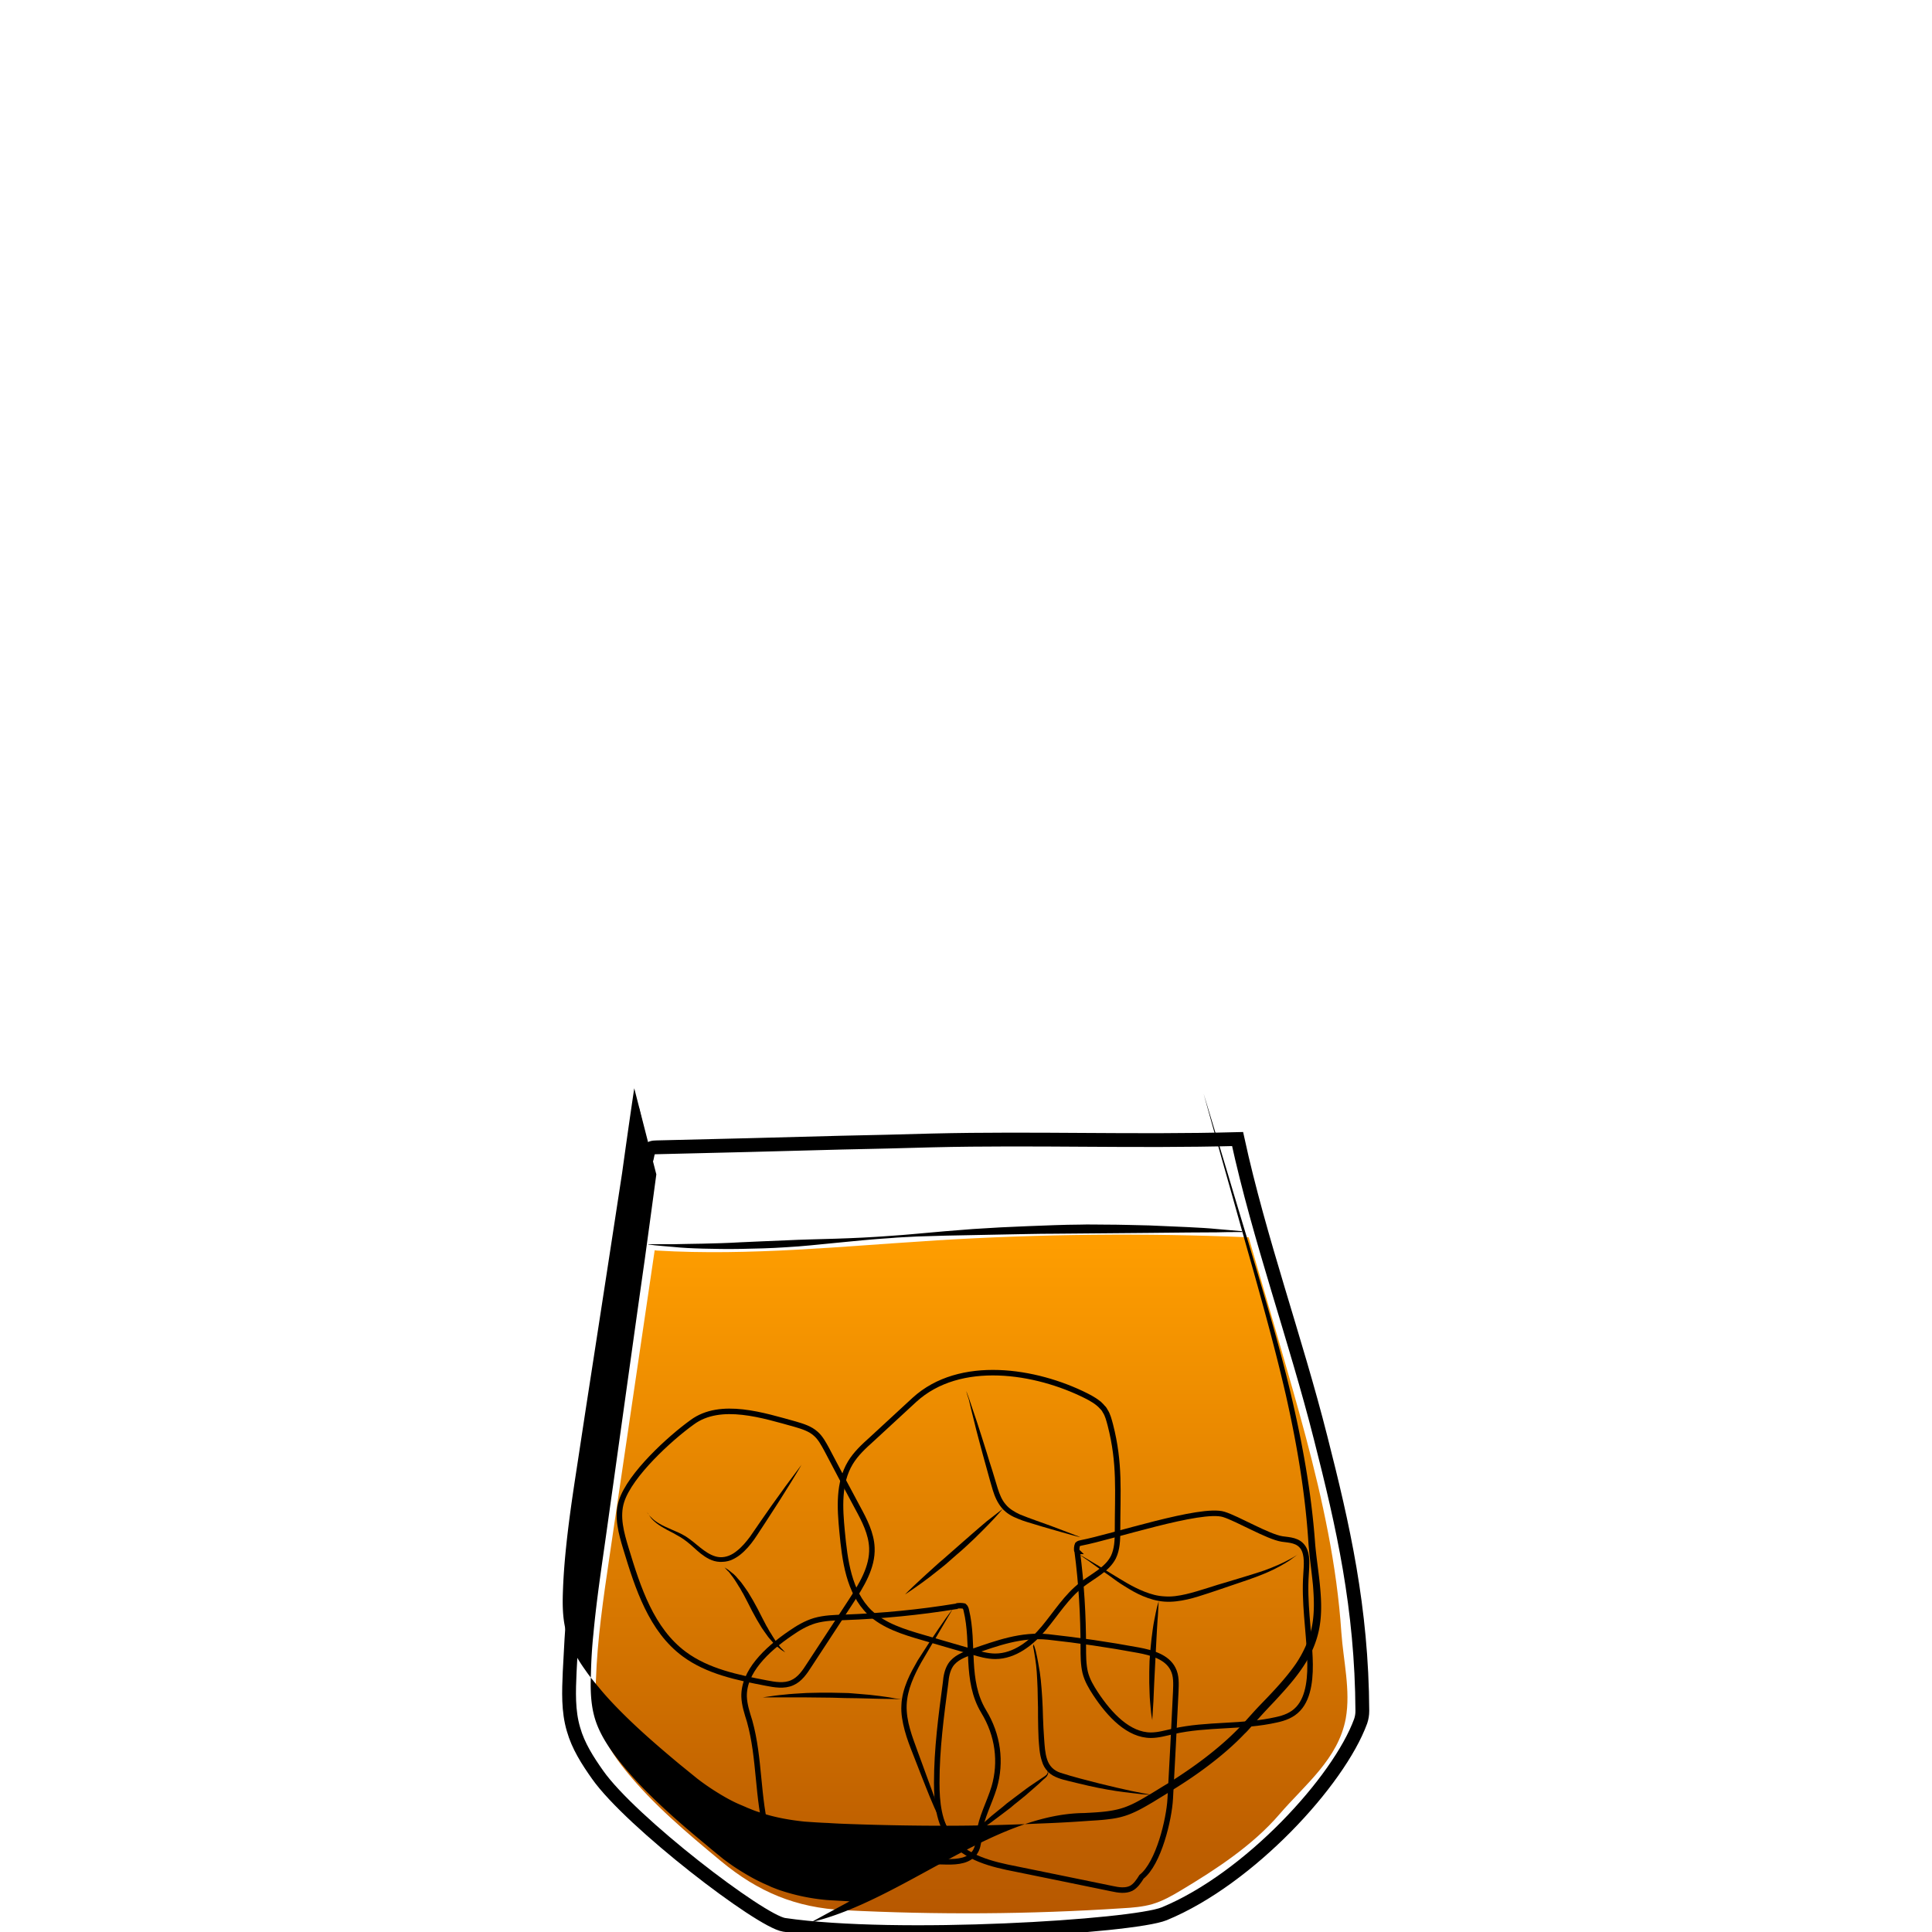 <svg id="Layer_1" xmlns="http://www.w3.org/2000/svg" viewBox="0 0 700 700"><style>.st0,.st1{fill:none}.st1{stroke:#000;stroke-width:5;stroke-miterlimit:10}.st2{opacity:.9;fill:url(#SVGID_1_);enable-background:new}.st3{fill:url(#SVGID_2_)}.st4{fill:none;stroke:#000;stroke-width:2;stroke-miterlimit:10}</style><path class="st0" d="M0 0h700v700H0z"/><path class="st1" d="M6708.6-568.1c.3 38.5.2 82.4-5.7 120.5-2.3 14.7-3.7 31.7-10.6 44.9-9.4 17.9-18.6 35.9-34 49.5-5.5 4.9-11.5 9.2-17.9 12.8-4.2 2.3-15.3 5.1-15.9 10.8-.4 3.6 3.8 5.7 6.9 7.6 6.9 4.3 10.9 12.3 11.6 20.4 1.5 15.4-5.6 30.7-18.9 38.8-.8.5-1.6 1-1.9 1.8-.7 2.1 2.1 3.4 4.2 3.8 12.1 2.1 24 5 35.7 8.7 7.7 2.4 24.3 10.6 12 18.5-7.7 4.9-17 6.2-26 7.3-24.7 3.1-49.7 6.2-74.5 3.9-5.6-.5-11.2-1.4-16.8-2.2l-22.5-3.3c-5.3-.8-11.8-2.7-12.7-7.9-1.7-10.2 16.6-15.1 23.6-17.2 4.9-1.5 36.5-4.6 35.6-9.3-.5-2.4-2.8-3.9-4.8-5.4-8.9-6.4-15-16.4-16.6-27.2-1.6-10.8 1.3-22.2 7.9-30.9 2.2-2.9 4.9-6 4.4-9.6-.2-1.5-1-2.9-2-4.1-5.1-6.7-15.9-9.5-22.8-14.7-7.9-6-15.2-12.8-21.6-20.4-12.5-14.5-22.1-31.5-27.6-49.9-5.2-17.2-6.9-35.3-8.2-53.2-2.3-31-3.6-62-3.8-93.1 20.2-2.4 42-1.8 62.4-1.4 52.8 1.1 160.5-1.6 160.5.5z"/><path d="M6582-253.2v1.9c0 .6.1 1.3.6 1.9.4.6 1.2.8 2.2.8 2.1-.1 4.5-.2 7.1-.2 1.3 0 2.7-.1 4-.1 1.4-.1 2.8-.1 4.1-.2 1.4-.1 2.8-.1 4.1-.2 1.4-.1 2.7-.1 4-.2 2.6-.1 5-.2 7.1-.3 2-.1 3.7-.6 4.6-1.3.4-.4.7-.8.8-1.1.1-.3.2-.5.2-.5v.5c-.1.3-.2.8-.6 1.3s-1.1 1-1.9 1.4-1.8.7-2.8.8c-2.1.4-4.5.7-7.1.9-1.3.1-2.7.3-4 .4-1.4.1-2.8.2-4.2.2-1.4 0-2.8.1-4.2.1h-4.1c-2.6-.1-5.1-.2-7.2-.4-.5-.1-1.1-.1-1.6-.4-.5-.3-.9-.7-1.1-1.1-.4-.9-.4-1.7-.3-2.3s.2-1.1.3-1.4c-.1-.3 0-.5 0-.5zm-.4-84.6s.6.2 1.6.5c.5.2 1.2.3 1.9.5s1.6.4 2.4.5c.9.2 1.9.3 2.9.5 1 .1 2.1.2 3.3.3 1.1.1 2.3.1 3.5.2h3.6c1.2 0 2.5 0 3.7-.1 1.2 0 2.4-.1 3.6-.1 2.3-.1 4.5-.1 6.3-.3 1.8-.2 3.2-.6 4.1-1.2.4-.3.8-.6 1-.8l.3-.3s-.1.1-.2.4c-.2.3-.4.6-.8 1-.8.8-2.3 1.6-4.2 2-.9.2-2 .4-3 .5-1.1.1-2.2.3-3.3.4l-3.6.3c-1.2.1-2.5.1-3.7.2-1.3 0-2.5 0-3.7-.1-.6 0-1.2-.1-1.8-.1-.6-.1-1.2-.1-1.8-.2-1.2-.1-2.3-.4-3.4-.6-.5-.1-1-.3-1.5-.4-.5-.2-1-.3-1.4-.4-1.8-.6-3.2-1.3-4.2-1.8-1-.6-1.6-.9-1.6-.9zm-50.1 102.1l.3.3c.2.2.5.4 1 .6.9.5 2.3 1 4.2 1.4 1.9.4 4.2.7 6.8 1.1 2.6.4 5.6.7 8.9 1.1 3.3.3 6.8.7 10.6 1 3.7.3 7.7.5 11.8.7 8.2.3 17 .5 25.7.6 4.4.1 8.8.1 13.1.2 4.3 0 8.5.1 12.6 0s8-.4 11.7-.8c3.7-.5 7.2-1.1 10.4-1.7 6.4-1.4 11.6-3 15.2-4.3 1.8-.7 3.2-1.2 4.2-1.6l1.5-.6s-.5.2-1.4.7c-.9.4-2.3 1.1-4.1 1.8-3.5 1.5-8.7 3.5-15.1 5.1s-14.1 2.9-22.3 3.2c-4.1.2-8.4.2-12.7.2-4.3 0-8.7-.1-13.1-.1-4.4-.1-8.8-.2-13.1-.3-4.3-.1-8.6-.4-12.7-.6-4.1-.3-8.1-.6-11.8-1-3.8-.4-7.3-.8-10.6-1.3-1.6-.3-3.2-.5-4.7-.7-1.5-.3-2.9-.5-4.2-.8-2.6-.5-4.9-1-6.8-1.5s-3.3-1.1-4.1-1.7c-.4-.3-.7-.5-.9-.7-.3-.2-.4-.3-.4-.3z"/><linearGradient id="SVGID_1_" gradientUnits="userSpaceOnUse" x1="6498.8" y1="1146.289" x2="6704.7" y2="1146.289" gradientTransform="matrix(1 0 0 -1 0 700)"><stop offset=".018" stop-color="#801fe3"/><stop offset="1" stop-color="#b7a7ff"/></linearGradient><path class="st2" d="M6498.8-539.9c1.4 24.4 2.7 48.8 4.1 73.2.4 7.9.9 15.9 2.2 23.7 1.8 11.1 5.4 21.8 8.9 32.5 3 9.1 6 18.2 11.1 26.3 17.8 28.1 51.5 32.7 81.9 31.3 10.6-.5 21.3-1.5 31.5-4.7 66.9-21.3 65.2-117 66.1-172.7 0-2.6.1-5.1.1-7.7-68.7 2.2-137.5 4-205.9-1.9z"/><path d="M6493.7-559.6s.6 8.1 1.5 22.2c.5 7.1 1 15.6 1.7 25.5.6 9.8 1.4 20.9 2.1 33.1.4 6.1.7 12.4 1.3 18.9.5 6.5 1.4 13.2 3 19.9 1.6 6.7 3.7 13.5 6 20.4 2.4 6.9 4.5 14 7.5 20.9.8 1.7 1.5 3.4 2.4 5.1.9 1.6 1.8 3.3 2.8 4.8 1.1 1.6 2.2 3.1 3.4 4.7 1.2 1.4 2.5 2.8 3.7 4.3 5.3 5.5 11.7 10 18.8 13.2 7.1 3.3 14.8 5.4 22.6 6.6 7.9 1.3 15.9 1.7 23.9 1.7 8-.1 16.1-.4 24-1.5 3.9-.5 7.9-1.2 11.7-2.2 1-.3 1.9-.5 2.8-.8l.7-.2h.1l.2-.1.4-.1 1.4-.5 2.8-1c.5-.2.9-.3 1.4-.5l1.3-.6c7.1-3.1 13.7-7.4 19.4-12.5 5.7-5.1 10.5-11.1 14.4-17.5 4-6.3 7.1-13.1 9.7-19.8 2.6-6.8 4.6-13.6 6.3-20.3 3.2-13.5 5-26.5 6.2-38.5 1.1-12.1 1.7-23.2 2-33 .3-9.9.5-18.4.7-25.5.2-14.2.4-22.2.4-22.2s0 2 .1 5.8c0 3.8.1 9.4.2 16.4 0 7.1 0 15.7-.2 25.5-.1 9.9-.5 21-1.5 33.1s-2.6 25.2-5.7 38.9c-1.6 6.8-3.6 13.7-6.1 20.6s-5.7 13.8-9.8 20.3c-4 6.5-9 12.7-14.8 18.1-5.9 5.4-12.7 9.8-20.2 13.1l-1.4.6c-.5.2-.9.4-1.4.5l-2.8 1-1.4.5-.4.1-.2.1-.2.1-.7.2c-1 .3-2 .6-2.9.8-3.9 1-8 1.8-12 2.4-8.1 1.1-16.2 1.5-24.4 1.6-8.2 0-16.3-.5-24.4-1.8-8-1.3-16-3.5-23.3-7-7.4-3.4-14.1-8.1-19.6-13.9-1.3-1.5-2.6-3.1-3.9-4.6-1.1-1.6-2.2-3.2-3.3-4.7-2.2-3.4-3.9-6.8-5.4-10.4-3-7.1-5.2-14.2-7.5-21.2-2.2-7-4.3-13.9-5.8-20.7-1.6-6.9-2.4-13.6-2.8-20.2-.5-6.6-.7-12.9-1-18.9-.6-12.1-1.1-23.2-1.6-33.1-.5-9.9-.8-18.4-1.2-25.5-.7-14.2-1-22.2-1-22.2z"/><path d="M6494.1-544.2s.8 0 2.4.1 3.8.2 6.7.3c2.9.2 6.4.3 10.5.5 4 .2 8.6.3 13.6.5s10.4.3 16.1.5 11.7.2 17.9.4c6.2.1 12.6.1 19.2.2 6.5.1 13.2 0 19.8.1 6.6 0 13.3 0 19.8-.1s13-.1 19.2-.2c12.5-.1 24.1-.2 34-.3 10-.1 18.3-.1 24.1-.1h9.1s-.8.1-2.4.2c-1.6.1-3.8.2-6.7.4-5.8.3-14.1.8-24.1 1.3s-21.6.9-34 1.3c-6.2.1-12.7.4-19.2.4-6.5.1-13.2.1-19.8.2-6.6 0-13.3 0-19.8-.2-6.5-.1-13-.3-19.2-.4-6.2-.2-12.3-.4-18-.8-2.9-.2-5.6-.3-8.3-.5-2.7-.2-5.3-.4-7.8-.5-2.5-.2-4.9-.3-7.1-.5-2.3-.2-4.4-.4-6.4-.6-4-.4-7.6-.7-10.4-1-2.9-.3-5.2-.6-6.7-.7-1.7-.4-2.5-.5-2.5-.5z"/><linearGradient id="SVGID_2_" gradientUnits="userSpaceOnUse" x1="351.936" y1="447.264" x2="351.936" y2="693.276"><stop offset="0" stop-color="#ff9e00"/><stop offset="1" stop-color="#b75800"/></linearGradient><path class="st3" d="M486 591.5c-.8-12.1-2.5-24.2-4.8-36.1-4.5-23.5-11.2-46.4-17.8-69.3-3.7-12.6-7.3-25.2-11-37.8-37.6-1.6-75.4-1.2-113 1.1-33.8 2.1-67.6 5.7-101.4 3.7-.3 0-.6-.1-.8-.1-5.5 37.1-10.9 74.1-16.4 111.2-2.2 14.9-4.4 29.8-4.9 44.8-.2 5.2-.1 10.5 1.2 15.5 1.7 6.3 5.4 11.8 9.5 16.9 10 12.4 22.3 22.7 34.6 32.9 13.5 11.2 27.1 16.9 44.7 17.8 33.5 1.7 67.2 1.5 100.7-.7 3.7-.2 7.4-.5 10.9-1.5 3.7-1.1 7.1-3 10.4-5 12.7-7.6 26-16.3 35.7-27.6 9.2-10.7 21.3-20 24-34.7 1.8-10.1-.9-21-1.6-31.1z"/><path class="st1" d="M234 419.9c-15.3 60.8-24.6 123.2-27.6 185.9-.3 7-.6 14.1 1.4 20.8 1.7 6 5.1 11.3 8.7 16.4 12.1 17.2 59 53.1 67.6 54.4 40.9 6 126.5.6 137.7-4 30.8-12.7 63.3-48.1 71.2-69.8.4-1.2.6-2.4.6-3.7-.2-37.4-7-67.1-15.1-98.9-9.1-36-22.2-72-30.1-108.3-37.4 1-73.3-.4-110.7.5-10.9.3-21.8.6-32.8.8-22.4.6-44.7 1.2-67.1 1.7-1.1 0-2.5.2-2.8 1.3-.5 1.1-.7 4-1 2.9z"/><path d="M237.8 425.5s-1.5 11.2-4.2 30.9c-2.8 19.6-6.7 47.7-11.4 81.3-1.2 8.4-2.4 17.2-3.7 26.2-1.3 9.1-2.6 18.4-3.5 28.1-.5 4.8-.8 9.7-.9 14.7-.2 4.9-.1 10 1.1 14.7 1.2 4.8 3.7 9.2 6.7 13.4 1.5 2.1 3.1 4.1 4.8 6.1 1.7 2 3.4 3.9 5.2 5.8 7.3 7.6 15.4 14.7 23.8 21.6 2.1 1.8 4.2 3.5 6.3 5.2 2.1 1.6 4.4 3.2 6.7 4.6 2.3 1.4 4.7 2.8 7.1 3.9 1.2.6 2.5 1.1 3.7 1.7 1.3.5 2.5 1 3.8 1.4 5.2 1.7 10.6 2.8 16.1 3.3 2.7.2 5.5.3 8.4.5a222867518642183200 222867518642183200 0 0 0 93-.8c5.6-.3 11.1-.5 16-2.6 2.5-1 4.8-2.4 7.2-3.8 2.4-1.4 4.7-2.9 7.1-4.3 4.6-2.9 9.2-6 13.5-9.3 4.3-3.3 8.4-6.8 12.1-10.6.9-.9 1.8-1.9 2.7-2.9l2.7-3c1.8-2 3.7-3.9 5.5-5.8 3.6-3.8 7.1-7.7 10-11.9 2.8-4.2 4.9-8.9 5.8-13.7.9-4.9.7-9.9.3-14.8-.5-4.9-1.2-9.8-1.6-14.7-1.2-19.4-4.5-37.5-8.2-54-3.8-16.5-8-31.5-11.7-44.8-3.8-13.3-7-24.9-9.7-34.4-5.4-19.1-8.4-30-8.4-30s3.3 10.8 9 29.8c2.8 9.5 6.3 21 10.3 34.3 3.9 13.2 8.4 28.2 12.3 44.7 3.9 16.6 7.4 34.8 8.8 54.2.4 4.8 1.2 9.7 1.7 14.7s.8 10.2-.1 15.4c-.9 5.3-3.1 10.3-6.1 14.7-3 4.5-6.6 8.4-10.2 12.3-1.8 1.9-3.7 3.9-5.4 5.8l-2.7 3c-.9 1-1.8 2.1-2.8 3-3.8 4-8 7.6-12.3 10.9-4.4 3.4-9 6.5-13.7 9.4-2.3 1.5-4.7 2.9-7.1 4.4-2.4 1.4-4.9 2.9-7.5 4-2.7 1.2-5.6 1.9-8.4 2.2-2.9.4-5.7.5-8.5.7-5.6.4-11.2.7-16.9.9-11.3.5-22.6.8-34 .8-11.3 0-22.7-.2-34-.6-2.8-.1-5.6-.2-8.5-.4-2.8-.1-5.6-.3-8.5-.5-5.7-.6-11.3-1.6-16.7-3.5-1.4-.4-2.7-1-4-1.5-1.3-.6-2.6-1.1-3.9-1.7-2.6-1.2-5-2.6-7.4-4.1-2.4-1.5-4.7-3.1-6.9-4.8-1.1-.9-2.1-1.7-3.2-2.6l-3.2-2.6c-8.4-7-16.6-14.1-24-21.9-1.8-1.9-3.6-3.9-5.3-6-1.7-2-3.4-4.1-4.9-6.3-3.1-4.3-5.7-9.1-7-14.2-1.3-5.2-1.2-10.4-1-15.4.2-5 .6-10 1.1-14.8 1-9.7 2.4-19.1 3.8-28.2 1.4-9.1 2.7-17.8 4-26.2 5.2-33.6 9.5-61.6 12.5-81.2 2.7-19.5 4.4-30.7 4.4-30.7z"/><path d="M234.9 450.8h9.2c2.9-.1 6.5-.1 10.6-.2s8.7-.2 13.7-.5c5-.2 10.5-.5 16.3-.7 5.8-.3 11.9-.4 18.2-.6 6.3-.2 12.8-.5 19.4-1 3.3-.2 6.6-.5 10-.8 3.3-.3 6.7-.6 10.1-.9 3.4-.3 6.7-.5 10.1-.8 3.4-.2 6.7-.4 10-.6 6.6-.3 13.2-.6 19.5-.8 3.2-.1 6.3-.2 9.3-.2 3-.1 6 0 8.9 0 5.8 0 11.3.2 16.3.3 5.1.2 9.7.4 13.8.6 4.1.2 7.7.4 10.6.7 5.9.5 9.2.8 9.2.8v.3h-2.4c-1.6 0-3.9 0-6.8.1-5.9 0-14.3.1-24.4.2-10.1.1-21.9.2-34.5.3-6.3 0-12.8.2-19.4.3-6.6.1-13.4.3-20.1.4l-10.1.3c-3.4.2-6.7.3-10 .6-6.6.4-13.1 1.1-19.4 1.7-6.3.6-12.4 1.3-18.2 1.6-5.8.4-11.3.5-16.3.6-5.1.1-9.7 0-13.8-.1-4.1-.1-7.7-.3-10.6-.6-3-.2-5.3-.5-6.8-.6l-2.4-.3v-.1z"/><path class="st4" d="M413.6 680c6.2-4.9 10-20.8 10.4-28.3.7-12.9 1.4-25.8 2-38.8.1-2.8.3-5.7-1-8.2-2.2-4.4-7.7-5.9-12.5-6.8-10.8-2-21.7-3.6-32.7-4.8-9.8-1-18.4 2.2-27.7 5.4-2.9 1-6 2.2-7.7 4.8-1.2 1.9-1.6 4.1-1.8 6.4-1.6 12-3.2 24.1-3.2 36.2 0 7 .7 14.5 5 20.1 5.4 7.2 15 9.5 23.8 11.2 11.6 2.4 23.2 4.7 34.7 7.1 2.3.5 4.8.9 6.9-.1 1.7-.9 2.8-2.6 3.8-4.2z"/><path d="M374.5 595.7l.3.9c.2.6.5 1.5.7 2.6.1.6.3 1.2.4 1.9.1.7.3 1.4.4 2.2.3 1.6.6 3.4.8 5.4.4 4 .7 8.7.8 13.6.1 2.5.2 5.1.4 7.6.2 2.6.3 5.2 1.1 7.6.4 1.2 1 2.2 1.8 3 .8.8 1.8 1.4 3 1.8 1.2.4 2.4.7 3.6 1.1 1.2.3 2.4.7 3.6 1 4.8 1.3 9.3 2.4 13.2 3.3 3.9.9 7.1 1.6 9.4 2 2.3.4 3.6.7 3.6.7s-.3 0-1-.1c-.6-.1-1.5-.1-2.7-.2-2.3-.3-5.6-.6-9.6-1.2s-8.5-1.5-13.4-2.7c-1.2-.3-2.4-.6-3.7-.9-1.2-.3-2.5-.6-3.8-1.1-1.3-.5-2.6-1.1-3.7-2.3-1.1-1.1-1.8-2.4-2.2-3.8-.9-2.7-1-5.5-1.2-8.1-.1-2.6-.2-5.2-.2-7.7s0-4.9-.1-7.2c0-2.3-.1-4.4-.2-6.4s-.2-3.8-.4-5.4c-.1-.8-.2-1.6-.3-2.2-.1-.7-.2-1.3-.3-1.9-.2-1.1-.3-2-.5-2.7.2-.5.2-.8.2-.8z"/><path d="M379.3 641.6s.2 0 .4.3.1.8-.2 1.3c-.1.3-.3.5-.6.8-.2.2-.5.5-.8.7-.5.5-1.2 1.1-1.8 1.7-1.4 1.2-3 2.6-4.7 4.1-.9.7-1.8 1.5-2.7 2.2-.9.7-1.9 1.5-2.8 2.3-1 .7-1.9 1.5-2.9 2.2-.9.7-1.9 1.4-2.8 2.1-1.8 1.4-3.6 2.6-5.1 3.6-3 2.1-5.2 3.3-5.2 3.3s1.7-1.8 4.5-4.2c1.4-1.2 3-2.6 4.7-4.1.9-.7 1.8-1.5 2.7-2.2.9-.7 1.9-1.5 2.8-2.3 1-.7 1.9-1.5 2.9-2.2.9-.7 1.9-1.4 2.8-2.1 1.8-1.4 3.6-2.6 5.1-3.6.8-.5 1.5-1 2.1-1.4l.9-.6c.2-.2.4-.3.6-.5.3-.4.5-.8.4-1-.1-.4-.3-.4-.3-.4z"/><path class="st4" d="M346.5 582c-13.4 2.2-26.9 3.5-40.5 4-3.6.1-7.3.2-10.8 1.2-3.3 1-6.1 2.7-8.7 4.5-9 6.1-17.1 14.1-16.9 23 .1 3 1.1 6 2 8.9 3.8 13.6 2.7 27.8 6.5 41.4.9 3.1 2.1 6.3 5 8.6 5.2 4.2 14.1 4.5 21.9 3.8 11.7-.9 23.3-3.2 35.1-2.9 3.9.1 8.3.4 11.3-1.6 3.2-2.1 3.1-5.6 3.4-8.7.7-5.7 3.7-11 5.4-16.6 2.7-9.2 1.4-19-3.8-27.5-6.8-11.3-3.3-24.4-6.3-36.7-.1-.5-.3-1.1-.8-1.5-.4-.1-2.4-.3-2.8.1z"/><path d="M345.2 582.9s-.7 1.3-2.1 3.6c-1.4 2.3-3.2 5.6-5.6 9.5-1.2 2-2.4 4.1-3.7 6.3-1.3 2.3-2.5 4.7-3.5 7.3-1 2.6-1.7 5.4-1.8 8.2-.1 2.8.4 5.8 1.2 8.6.8 2.9 1.9 5.7 2.9 8.5s2.1 5.6 3 8.2c2 5.3 3.7 10.4 5.5 14.5 1.8 4.2 3.6 7.5 5 9.7 1.4 2.2 2.3 3.5 2.3 3.5s-.2-.3-.7-.8c-.5-.5-1.1-1.3-1.9-2.4-1.6-2.1-3.7-5.3-5.7-9.4-2.1-4.1-4-9.1-6.1-14.4-1-2.6-2.1-5.4-3.2-8.2-1.1-2.8-2.2-5.6-3-8.6-.8-3-1.4-6.1-1.2-9.2.1-3.1 1-6.1 2.1-8.8 1.1-2.7 2.5-5.1 3.8-7.4 1.4-2.2 2.8-4.3 4-6.2 2.5-3.8 4.7-6.9 6.2-9.1 1.6-2.1 2.5-3.4 2.5-3.4zm-18.7 32.7h-2.2c-1.4 0-3.3-.1-5.7-.1-2.4-.1-5.1-.1-8-.2-2.9 0-6.1-.1-9.2-.2-3.1 0-6.3-.1-9.2-.1h-15.9s.8-.1 2.1-.3c1.4-.2 3.3-.5 5.7-.7 2.4-.3 5.1-.4 8.1-.6 1.5 0 3-.1 4.6-.1h4.7c1.6 0 3.2.1 4.7.1 1.6 0 3.1.2 4.6.3 3 .2 5.7.5 8 .8 2.3.3 4.3.6 5.7.9 1.2.1 2 .2 2 .2z"/><path class="st4" d="M399.2 509.6c.5.5.9 1 1.2 1.6 1 1.5 1.4 3.3 1.9 5.1 3.6 14 2.6 24.2 2.6 38.4 0 3.2-.1 6.6-1.5 9.5-2.3 4.5-7.4 6.8-11.4 9.9-5.6 4.3-9.3 10.4-13.8 15.8s-10.6 10.2-17.6 10.2c-2.8 0-5.6-.8-8.3-1.6-6-1.7-12-3.5-17.9-5.2-6.9-2-14.1-4.2-19.3-9.1-7.6-7.4-9-18.9-10-29.4-.8-8.4-1.4-17.5 3-24.8 2-3.3 4.8-5.9 7.7-8.5 5.2-4.8 10.3-9.5 15.5-14.3 16.5-15.1 44.1-10.6 62.2-1.5 2 1 4.1 2.2 5.7 3.9z"/><path d="M350.1 504s.4 1.1 1.1 3c.6 1.9 1.6 4.7 2.7 8s2.3 7.2 3.6 11.3c.6 2.1 1.3 4.2 2 6.4s1.3 4.4 2 6.6c.7 2.2 1.5 4.2 2.9 5.8 1.3 1.6 3.2 2.7 5.1 3.6 1.9.8 3.9 1.5 5.8 2.2 1.9.7 3.7 1.3 5.3 1.9 3.3 1.2 6 2.3 7.9 3 1.9.7 3 1.2 3 1.2s-1.1-.3-3.1-.8c-2-.6-4.8-1.3-8.1-2.3-1.7-.5-3.5-1-5.4-1.6-1.9-.6-3.9-1.1-6-2-2.1-.8-4.3-2-5.9-3.9-1.6-1.9-2.6-4.2-3.3-6.5-.7-2.3-1.3-4.5-1.9-6.7-.6-2.2-1.2-4.4-1.8-6.5-1.1-4.2-2.2-8.1-3-11.5-.9-3.4-1.5-6.2-2-8.2-.7-1.9-.9-3-.9-3z"/><path d="M363.3 546.7s-1.9 2.3-5 5.5c-1.5 1.6-3.4 3.4-5.3 5.3-1 .9-2 1.9-3.1 2.9s-2.2 2-3.3 2.9c-1.1 1-2.2 1.9-3.3 2.9-1.1 1-2.2 1.8-3.3 2.7-2.1 1.7-4.2 3.3-6 4.6-3.6 2.6-6.1 4.2-6.1 4.2l1.4-1.4c.9-.9 2.3-2.2 3.9-3.7s3.5-3.2 5.6-5.1c1-.9 2.1-1.9 3.2-2.8 1.1-1 2.2-1.9 3.3-2.9 2.2-1.9 4.4-3.9 6.5-5.7 2.1-1.8 4-3.5 5.7-4.9 3.5-2.7 5.8-4.5 5.8-4.5z"/><path class="st4" d="M225.2 543.9c-1.8 5.6-.1 11.6 1.6 17.2 4.3 14.2 9.2 29.4 21.1 38.2 8.5 6.3 19.3 8.5 29.7 10.5 3.1.6 6.5 1.2 9.4-.1 2.8-1.2 4.6-3.9 6.2-6.4 5-7.6 10-15.3 15-22.9 3.9-6 8-12.5 7.7-19.6-.2-5.2-2.7-10-5.2-14.6-3.8-7-7.5-14.1-11.2-21.1-1.1-2-2.2-4.1-3.9-5.6-2.1-1.9-4.8-2.7-7.5-3.5-11.3-3.1-27-8.3-37.3-.7-8.2 5.9-22.5 19-25.6 28.6z"/><path d="M234.5 548s.2.3.5.7c.3.5.9 1.1 1.7 1.8.8.7 1.9 1.4 3.2 2.1 1.3.7 2.9 1.3 4.6 2.1 1.7.7 3.6 1.6 5.3 2.9 1.8 1.3 3.4 2.8 5.2 4.1 1.8 1.3 3.8 2.4 5.9 2.5 2.2.1 4.3-.8 6.1-2.3 1.8-1.4 3.4-3.3 4.8-5.2 1.4-2 2.7-3.9 4-5.8 2.6-3.8 5.1-7.3 7.3-10.3 2.1-3 4-5.4 5.3-7.2 1.3-1.7 2-2.7 2-2.7s-.6 1.1-1.7 2.9c-1.1 1.8-2.7 4.5-4.7 7.6-1.9 3.1-4.3 6.7-6.8 10.6-1.3 1.9-2.5 3.9-3.9 5.9-1.4 2-3.1 4-5.1 5.6-1 .8-2.2 1.5-3.4 2l-1 .3-1 .2c-.7.1-1.4.1-2 .1-2.8-.1-5.1-1.6-6.9-3-1.9-1.5-3.4-3.1-5-4.3-1.6-1.3-3.3-2.2-4.9-3.1-1.6-.8-3.1-1.6-4.4-2.4-1.3-.8-2.3-1.6-3.1-2.4-.8-.8-1.2-1.5-1.5-2-.4-.4-.5-.7-.5-.7zM262.5 567.9s.5.3 1.4.9c.4.3.9.7 1.5 1.2.3.2.6.5.9.8.3.3.6.6.9 1 .6.7 1.3 1.4 1.9 2.3.6.8 1.2 1.7 1.9 2.7l1.8 3c.6 1 1.1 2.1 1.7 3.1 1.1 2.1 2.1 4.2 3.2 6.2.6.9 1 1.9 1.6 2.7.5.8 1 1.7 1.5 2.4.3.4.5.7.7 1 .3.3.5.6.7.9.4.6.8 1.1 1.2 1.4.7.8 1.1 1.2 1.1 1.2s-.5-.3-1.4-.9c-.4-.3-.9-.7-1.5-1.2-.3-.2-.6-.5-.9-.8-.3-.3-.6-.6-.9-1-.6-.7-1.3-1.4-1.9-2.3-.6-.8-1.2-1.7-1.9-2.7l-1.8-3c-.6-1-1.1-2.1-1.7-3.1-1.1-2.1-2.1-4.2-3.2-6.2-.6-.9-1-1.9-1.6-2.7-.5-.8-1-1.7-1.5-2.4-.3-.4-.5-.7-.7-1-.2-.3-.5-.6-.7-.9-.4-.6-.8-1.1-1.2-1.4-.7-.8-1.1-1.2-1.1-1.2z"/><path class="st4" d="M390.3 562.1c1.5 11.5 2.2 23.1 2.2 34.7 0 3.1 0 6.3.7 9.2.7 2.8 2.2 5.3 3.7 7.6 5.2 7.9 12.1 15.1 20.1 15.1 2.7 0 5.4-.8 8.1-1.4 12.3-2.8 25.1-1.4 37.4-4.2 2.8-.6 5.7-1.6 7.9-4 4-4.3 4.5-11.9 4.2-18.6-.4-10-2.1-20-1.4-30 .2-3.3.6-7.1-1-9.7-1.8-2.8-4.9-2.8-7.7-3.2-5.1-.8-16.2-7.4-21.1-8.9-8.2-2.6-40.5 8.2-51.6 10.3-.5.1-1 .2-1.4.6-.2.4-.5 2.1-.1 2.5z"/><path d="M391.1 563.2s1.2.7 3.2 1.9 4.9 2.9 8.4 5.1c3.5 2.1 7.4 4.7 12 6.5 2.3.9 4.7 1.6 7.3 1.7 2.5.2 5.1-.2 7.7-.8 2.6-.6 5.1-1.4 7.7-2.2 2.5-.8 5-1.6 7.5-2.3 4.9-1.5 9.4-2.8 13.2-4.1 3.8-1.4 6.9-2.8 8.9-3.9 2.1-1.1 3.2-1.9 3.2-1.9s-.3.2-.8.6c-.5.4-1.3.9-2.2 1.6-2 1.3-4.9 3-8.7 4.6-3.8 1.6-8.3 3.1-13.1 4.7-2.4.8-4.9 1.7-7.4 2.5s-5.1 1.7-7.8 2.3c-2.7.6-5.5 1-8.3.8-2.8-.2-5.4-1-7.8-2-2.4-1-4.6-2.3-6.5-3.5-2-1.2-3.8-2.5-5.4-3.7-3.3-2.3-6.1-4.3-8-5.7-2-1.3-3.1-2.2-3.1-2.2zm28.7 17s0 .7-.1 1.9-.1 2.9-.3 4.9c-.1 2-.3 4.3-.4 6.9-.1 2.5-.3 5.2-.4 7.8-.1 2.7-.3 5.3-.4 7.9-.1 2.5-.2 4.9-.3 6.9-.1 2-.2 3.7-.3 4.9-.1 1.2-.1 1.9-.1 1.9s-.1-.7-.3-1.8c-.2-1.2-.3-2.9-.5-4.9-.2-2-.2-4.4-.3-6.9v-3.9c0-1.3.1-2.7.1-4 .1-1.3.2-2.7.3-4 .1-1.3.3-2.6.4-3.9.3-2.5.6-4.8 1-6.8s.7-3.6 1-4.8l.6-2.1z"/></svg>